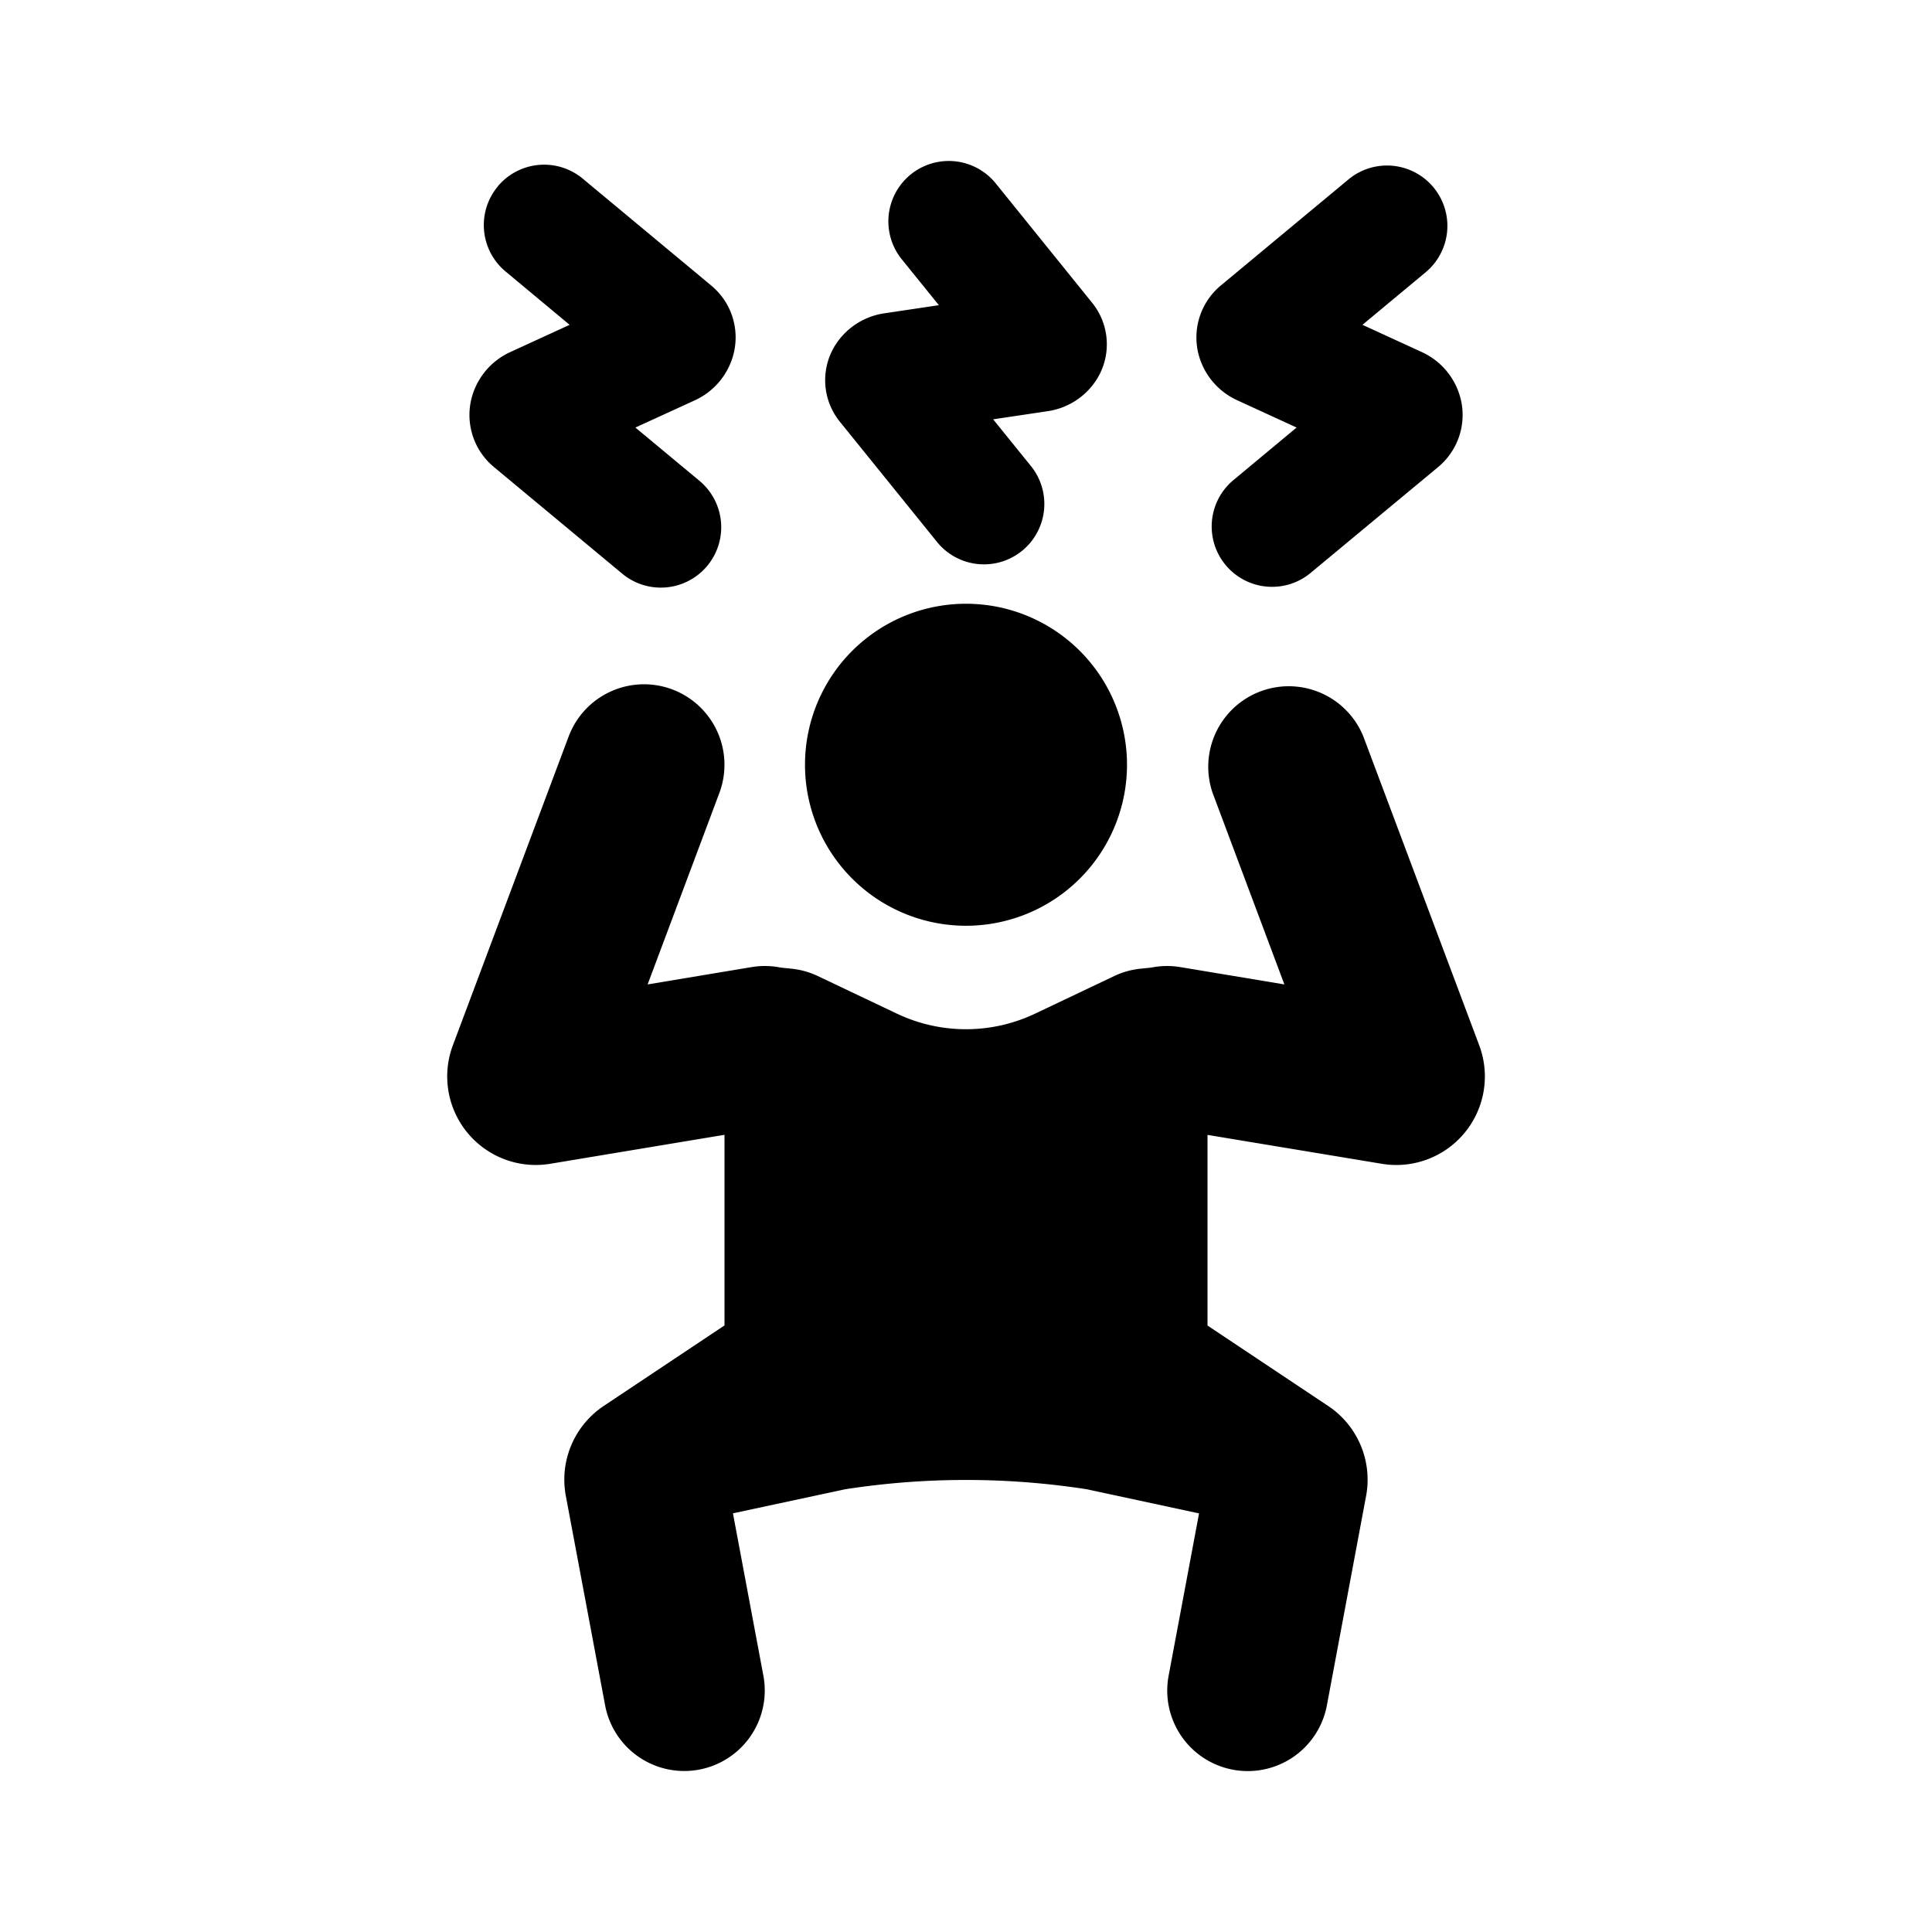 <svg xmlns="http://www.w3.org/2000/svg" width="1em" height="1em" viewBox="0 0 24 24"><g fill="currentColor"><path d="M12.37 2.279a.75.75 0 1 0-1.168.942l.461.57l-.676.101a.87.87 0 0 0-.62.41a.82.82 0 0 0 .067.938l1.197 1.481a.75.75 0 1 0 1.167-.942l-.461-.57l.676-.101a.87.87 0 0 0 .62-.41a.82.82 0 0 0-.067-.938zM14 9.5a2 2 0 1 1-4 0a2 2 0 0 1 4 0"/><path d="M8.351 8.564a1 1 0 0 1 .585 1.287l-.891 2.378l1.29-.215a1 1 0 0 1 .365.006l.127.013q.173.017.33.091l.985.468a2 2 0 0 0 1.716 0l.985-.468q.157-.074.33-.091l.127-.013a1 1 0 0 1 .364-.006l1.291.215l-.891-2.378a1 1 0 0 1 1.872-.702l1.44 3.838a1.1 1.1 0 0 1-1.211 1.47L15 14.098v2.368l1.5 1a1.1 1.1 0 0 1 .47 1.118l-.487 2.601a1 1 0 0 1-1.966-.368l.378-2.017l-1.395-.3a9.8 9.8 0 0 0-3 0l-1.395.299l.378 2.017a1 1 0 0 1-1.966.368l-.488-2.601a1.1 1.1 0 0 1 .471-1.118l1.5-1v-2.368l-2.165.36a1.1 1.1 0 0 1-1.21-1.47l1.439-3.838a1 1 0 0 1 1.287-.585M6.182 2.317A.75.75 0 0 1 7.24 2.22l1.594 1.326c.254.21.35.534.284.828a.87.87 0 0 1-.489.6l-.736.337l.796.662a.75.75 0 1 1-.96 1.153L6.135 5.801a.84.84 0 0 1-.283-.83a.87.87 0 0 1 .488-.598l.736-.338l-.795-.662a.75.75 0 0 1-.098-1.056m10.579-.097a.75.75 0 0 1 .959 1.153l-.796.662l.736.338a.87.87 0 0 1 .488.599a.84.84 0 0 1-.283.829L16.27 7.126a.75.75 0 0 1-.959-1.153l.796-.662l-.736-.338a.87.87 0 0 1-.489-.599a.84.84 0 0 1 .284-.828z"/></g></svg>